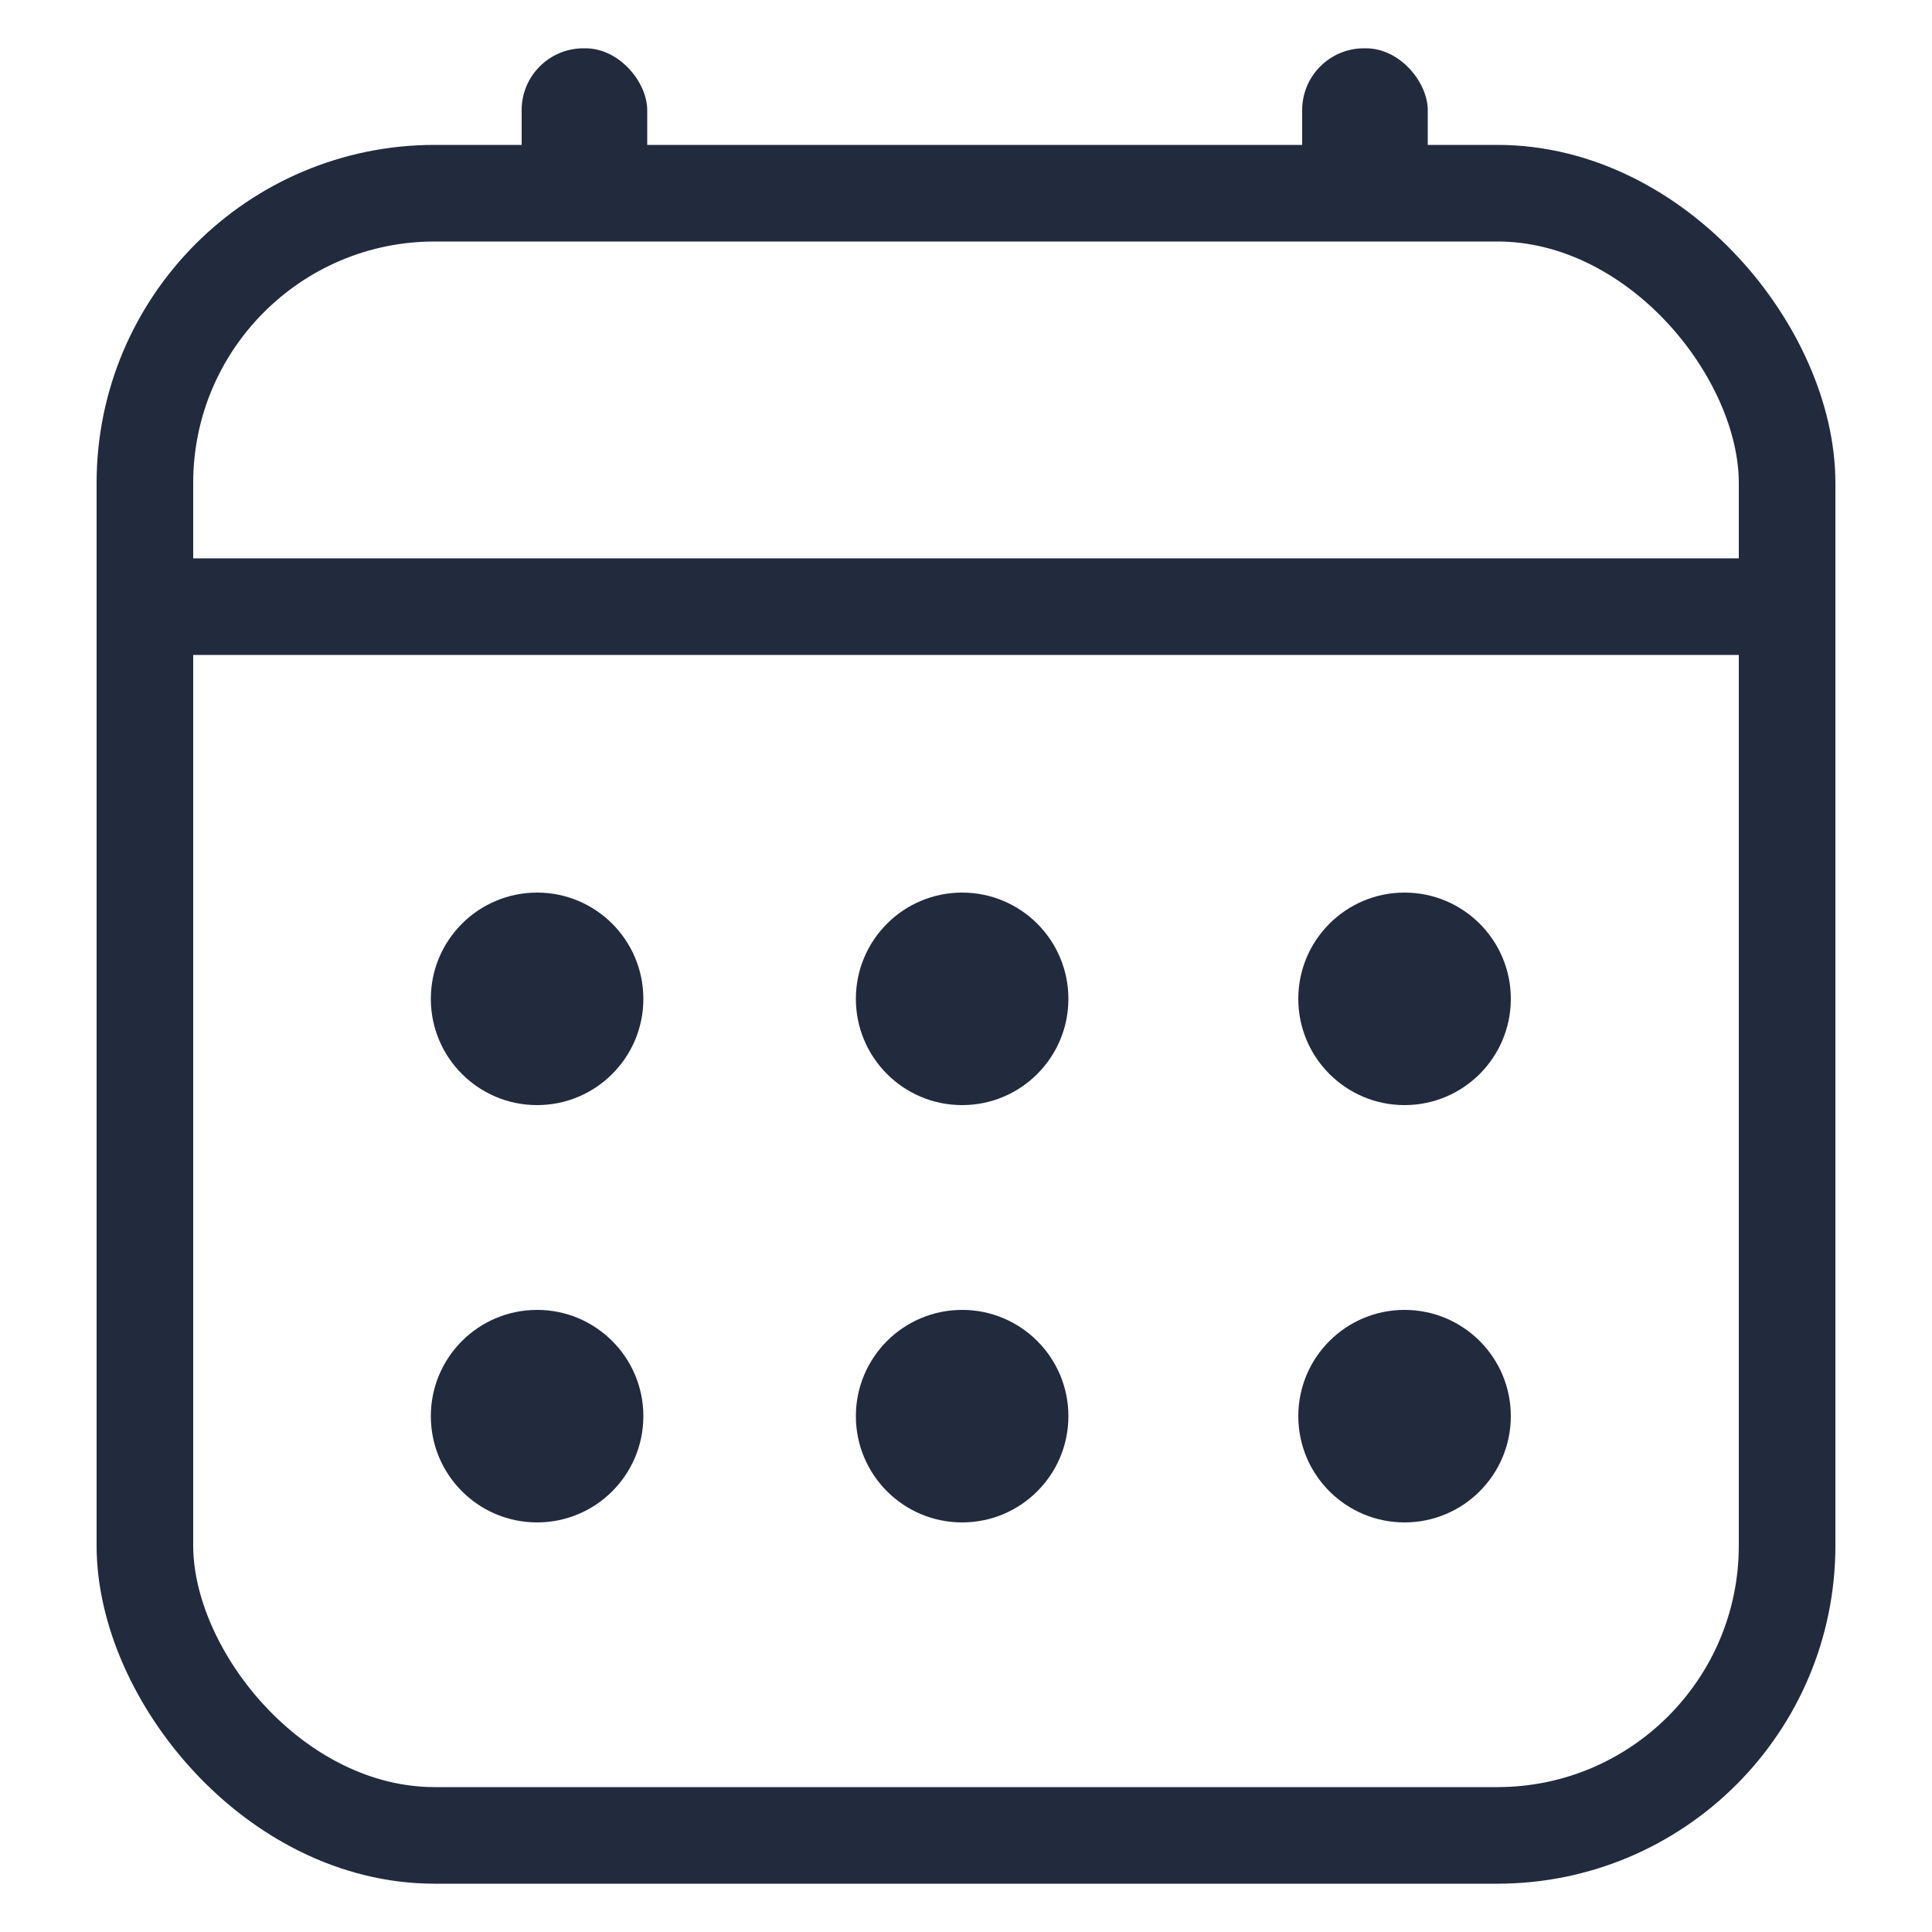 <svg width="1000" height="1000" viewBox="0 0 1000 1000" fill="none" xmlns="http://www.w3.org/2000/svg">
<line x1="82.999" y1="314" x2="921.064" y2="314" stroke="#222A3E" stroke-width="50"/>
<rect x="75" y="100" width="850" height="850" rx="150" stroke="#222A3E" stroke-width="50"/>
<rect x="270" y="25" width="65" height="85" rx="32" fill="#222A3E"/>
<rect x="674" y="25" width="65" height="85" rx="32" fill="#222A3E"/>
<circle cx="278" cy="517" r="55" fill="#222A3E"/>
<circle cx="498" cy="517" r="55" fill="#222A3E"/>
<circle cx="727" cy="517" r="55" fill="#222A3E"/>
<circle cx="278" cy="733" r="55" fill="#222A3E"/>
<circle cx="498" cy="733" r="55" fill="#222A3E"/>
<circle cx="727" cy="733" r="55" fill="#222A3E"/>
</svg>
